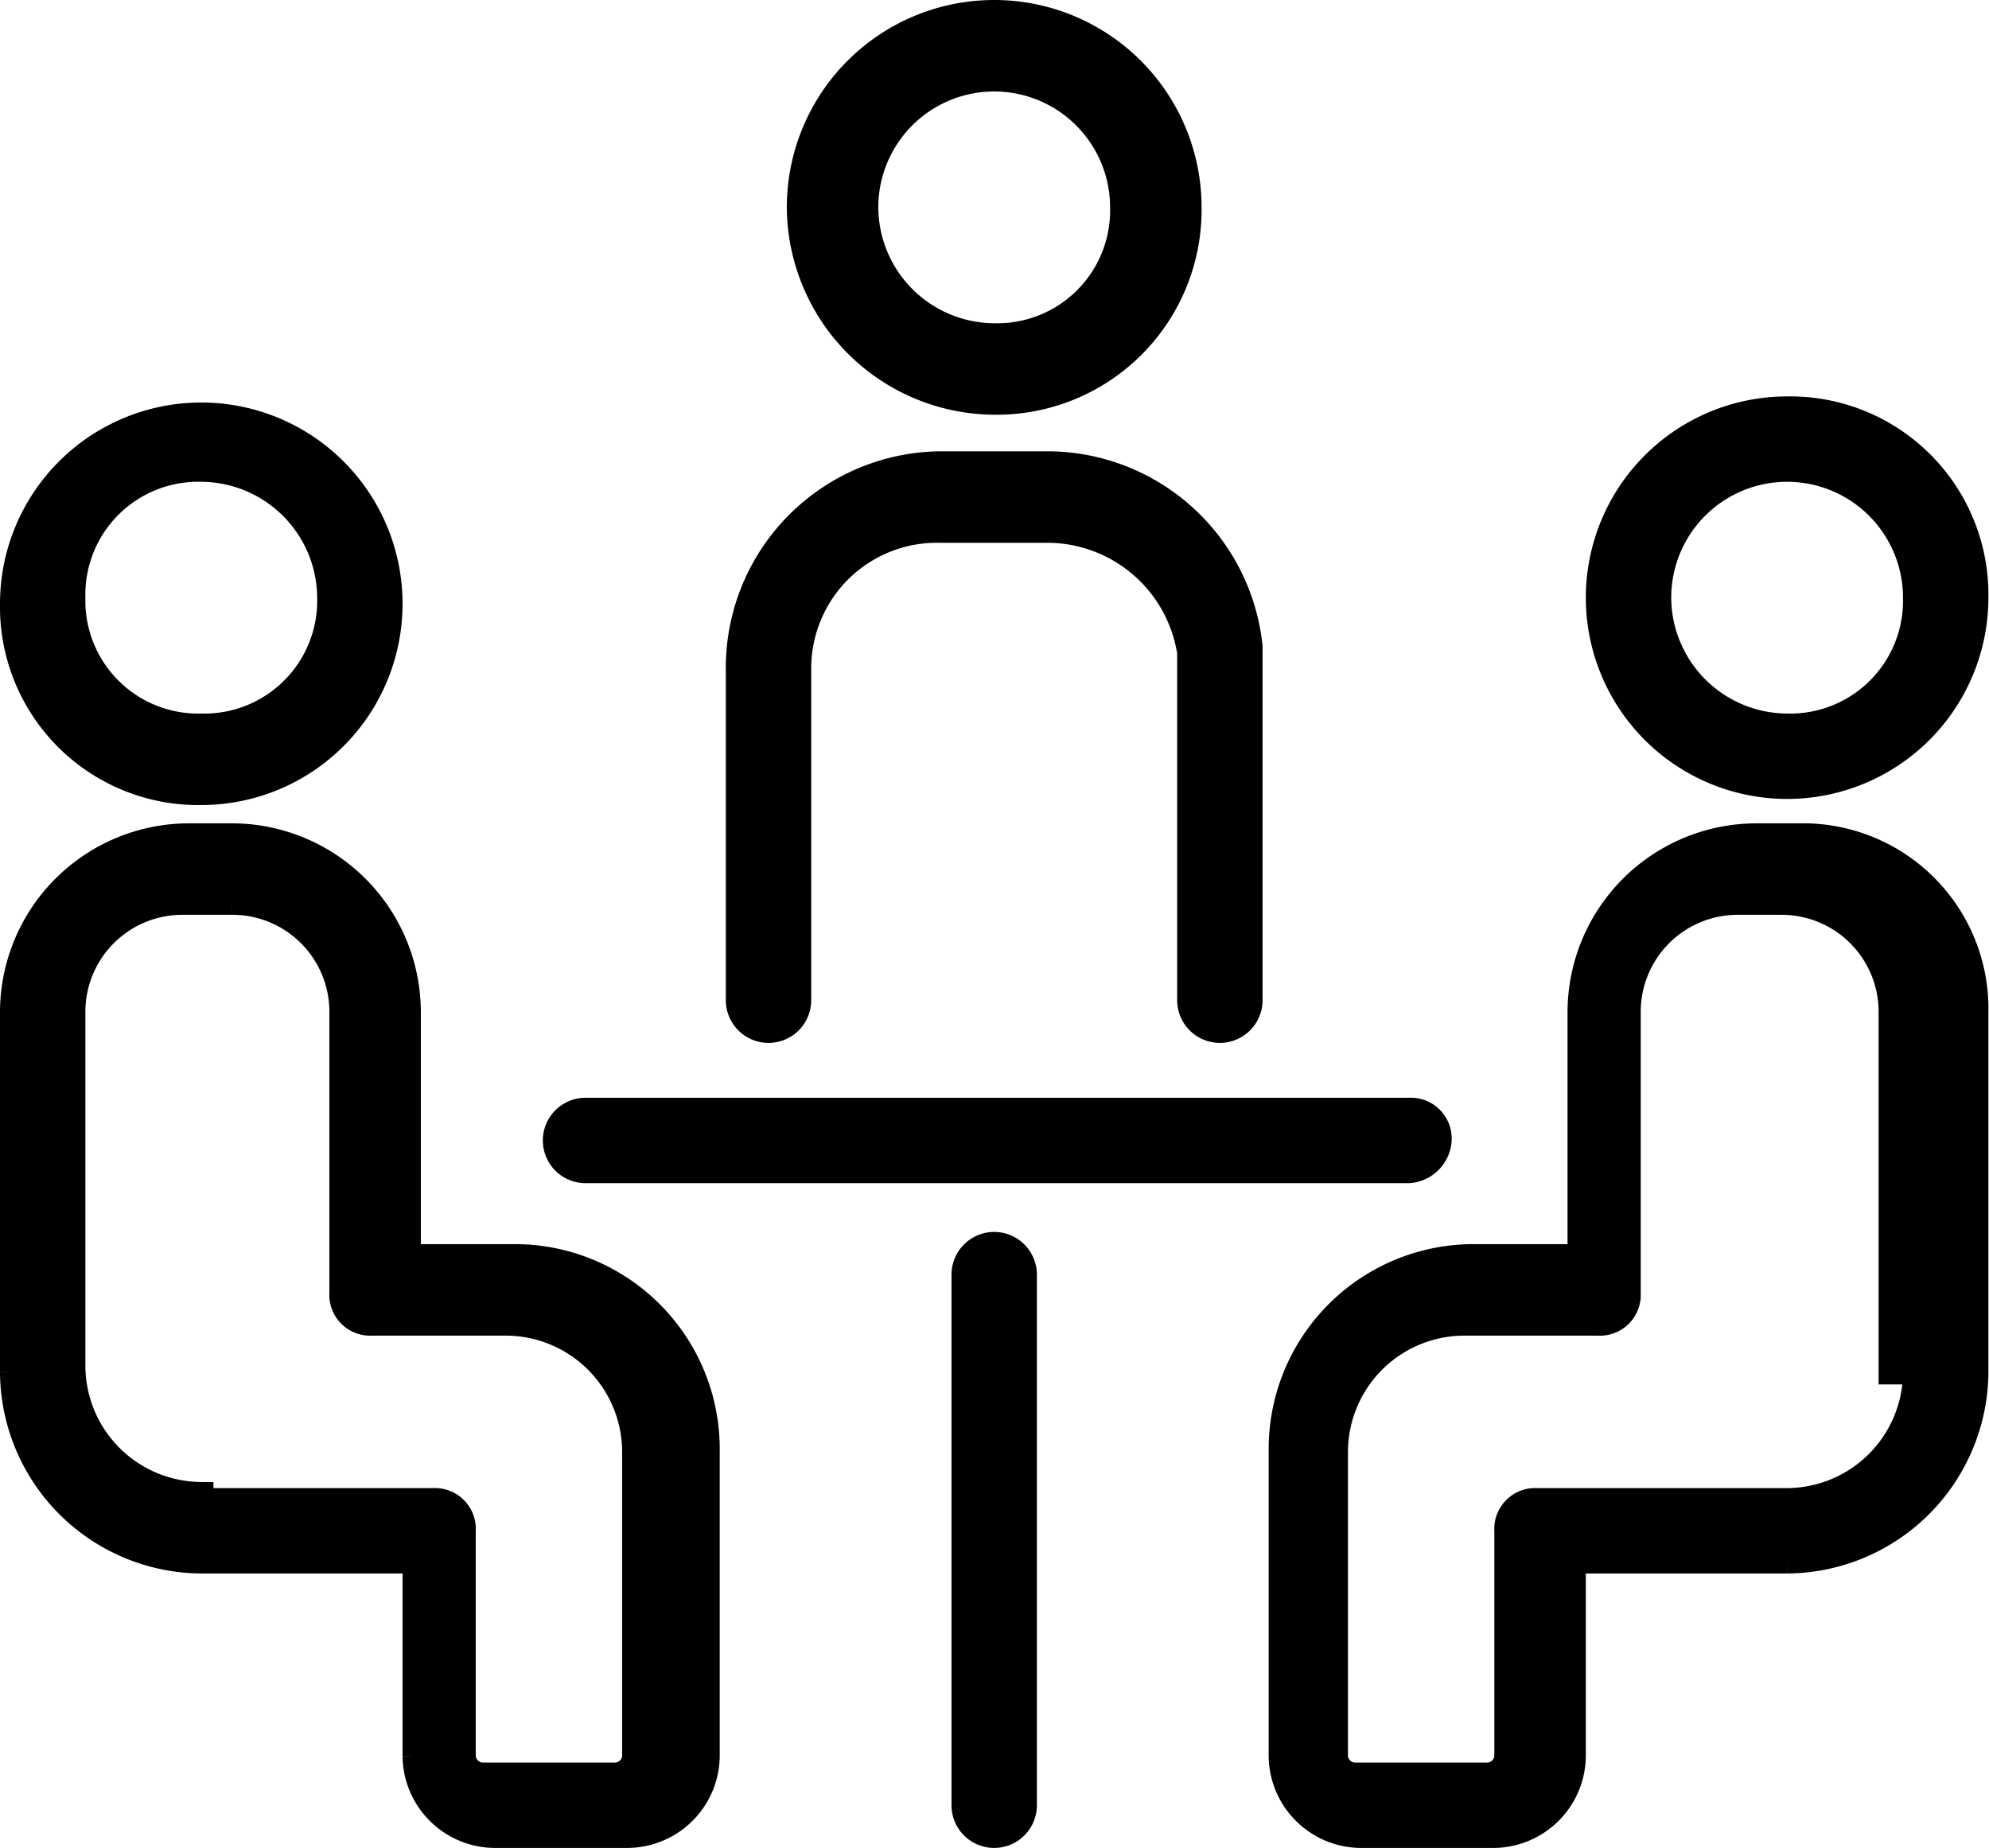 <svg xmlns="http://www.w3.org/2000/svg" viewBox="0 0 32.61 30.3"><defs><style>.cls-1{stroke:#000;stroke-miterlimit:10;stroke-width:0.4px;}</style></defs><title>Asset 1</title><g id="Layer_2" data-name="Layer 2"><g id="Layer_1-2" data-name="Layer 1"><path class="cls-1" d="M15.8,20.9v8.7a.5.5,0,0,0,1,0V20.9a.5.5,0,0,0-1,0Z"/><path class="cls-1" d="M23.6,18.7a.47.47,0,0,0-.5-.5H9.6a.5.5,0,1,0,0,1H23.1A.54.54,0,0,0,23.6,18.7Z"/><path class="cls-1" d="M19.5,3.4a3.2,3.2,0,1,0-6.4,0,3.22,3.22,0,0,0,3.2,3.2A3.16,3.16,0,0,0,19.5,3.4Zm-5.3,0a2.1,2.1,0,0,1,4.2,0,2.05,2.05,0,0,1-2.1,2.1A2.11,2.11,0,0,1,14.2,3.4Z"/><path class="cls-1" d="M12.1,11v5.4a.5.5,0,0,0,1,0h0V11a2.26,2.26,0,0,1,2.3-2.3h1.8a2.36,2.36,0,0,1,2.3,2v5.7h0a.5.5,0,0,0,1,0V10.6a3.35,3.35,0,0,0-3.3-3H15.4A3.35,3.35,0,0,0,12.1,11Z"/><path class="cls-1" d="M29.3,6.7a3.1,3.1,0,1,0,3.1,3.1A3.05,3.05,0,0,0,29.3,6.7Zm0,5.2a2.11,2.11,0,0,1-2.1-2.1,2.1,2.1,0,1,1,4.2,0A2.05,2.05,0,0,1,29.3,11.9Z"/><path class="cls-1" d="M29.5,13.7h-.7a2.9,2.9,0,0,0-2.9,2.9v4H24.2A3.16,3.16,0,0,0,21,23.8v5a1.32,1.32,0,0,0,1.3,1.3h2.2a1.32,1.32,0,0,0,1.3-1.3V25.6h3.5a3.12,3.12,0,0,0,3.1-3.1V16.6A2.84,2.84,0,0,0,29.5,13.7Zm1.9,8.8a2.11,2.11,0,0,1-2.1,2.1H25.2a.47.47,0,0,0-.5.5v3.7a.32.32,0,0,1-.3.3H22.2a.32.32,0,0,1-.3-.3v-5A2.11,2.11,0,0,1,24,21.7h2.2a.47.47,0,0,0,.5-.5V16.6a1.79,1.79,0,0,1,1.8-1.8h.7A1.79,1.79,0,0,1,31,16.6v5.9Z"/><path class="cls-1" d="M3.3,13A3.1,3.1,0,1,0,.2,9.9,3.05,3.05,0,0,0,3.3,13Zm0-5.3A2.11,2.11,0,0,1,5.4,9.8a2.05,2.05,0,0,1-2.1,2.1A2.05,2.05,0,0,1,1.2,9.8,2.05,2.05,0,0,1,3.3,7.7Z"/><path class="cls-1" d="M8.1,30.1h2.2a1.32,1.32,0,0,0,1.3-1.3v-5a3.16,3.16,0,0,0-3.2-3.2H6.7v-4a2.9,2.9,0,0,0-2.9-2.9H3.1A2.9,2.9,0,0,0,.2,16.6v5.9a3.12,3.12,0,0,0,3.1,3.1H6.8v3.2A1.32,1.32,0,0,0,8.1,30.1ZM3.3,24.5a2.11,2.11,0,0,1-2.1-2.1V16.6A1.79,1.79,0,0,1,3,14.8h.8a1.79,1.79,0,0,1,1.8,1.8v4.6a.47.47,0,0,0,.5.5H8.3a2.11,2.11,0,0,1,2.1,2.1v5a.32.32,0,0,1-.3.3H7.9a.32.32,0,0,1-.3-.3V25.1a.47.47,0,0,0-.5-.5H3.3Z"/></g></g></svg>